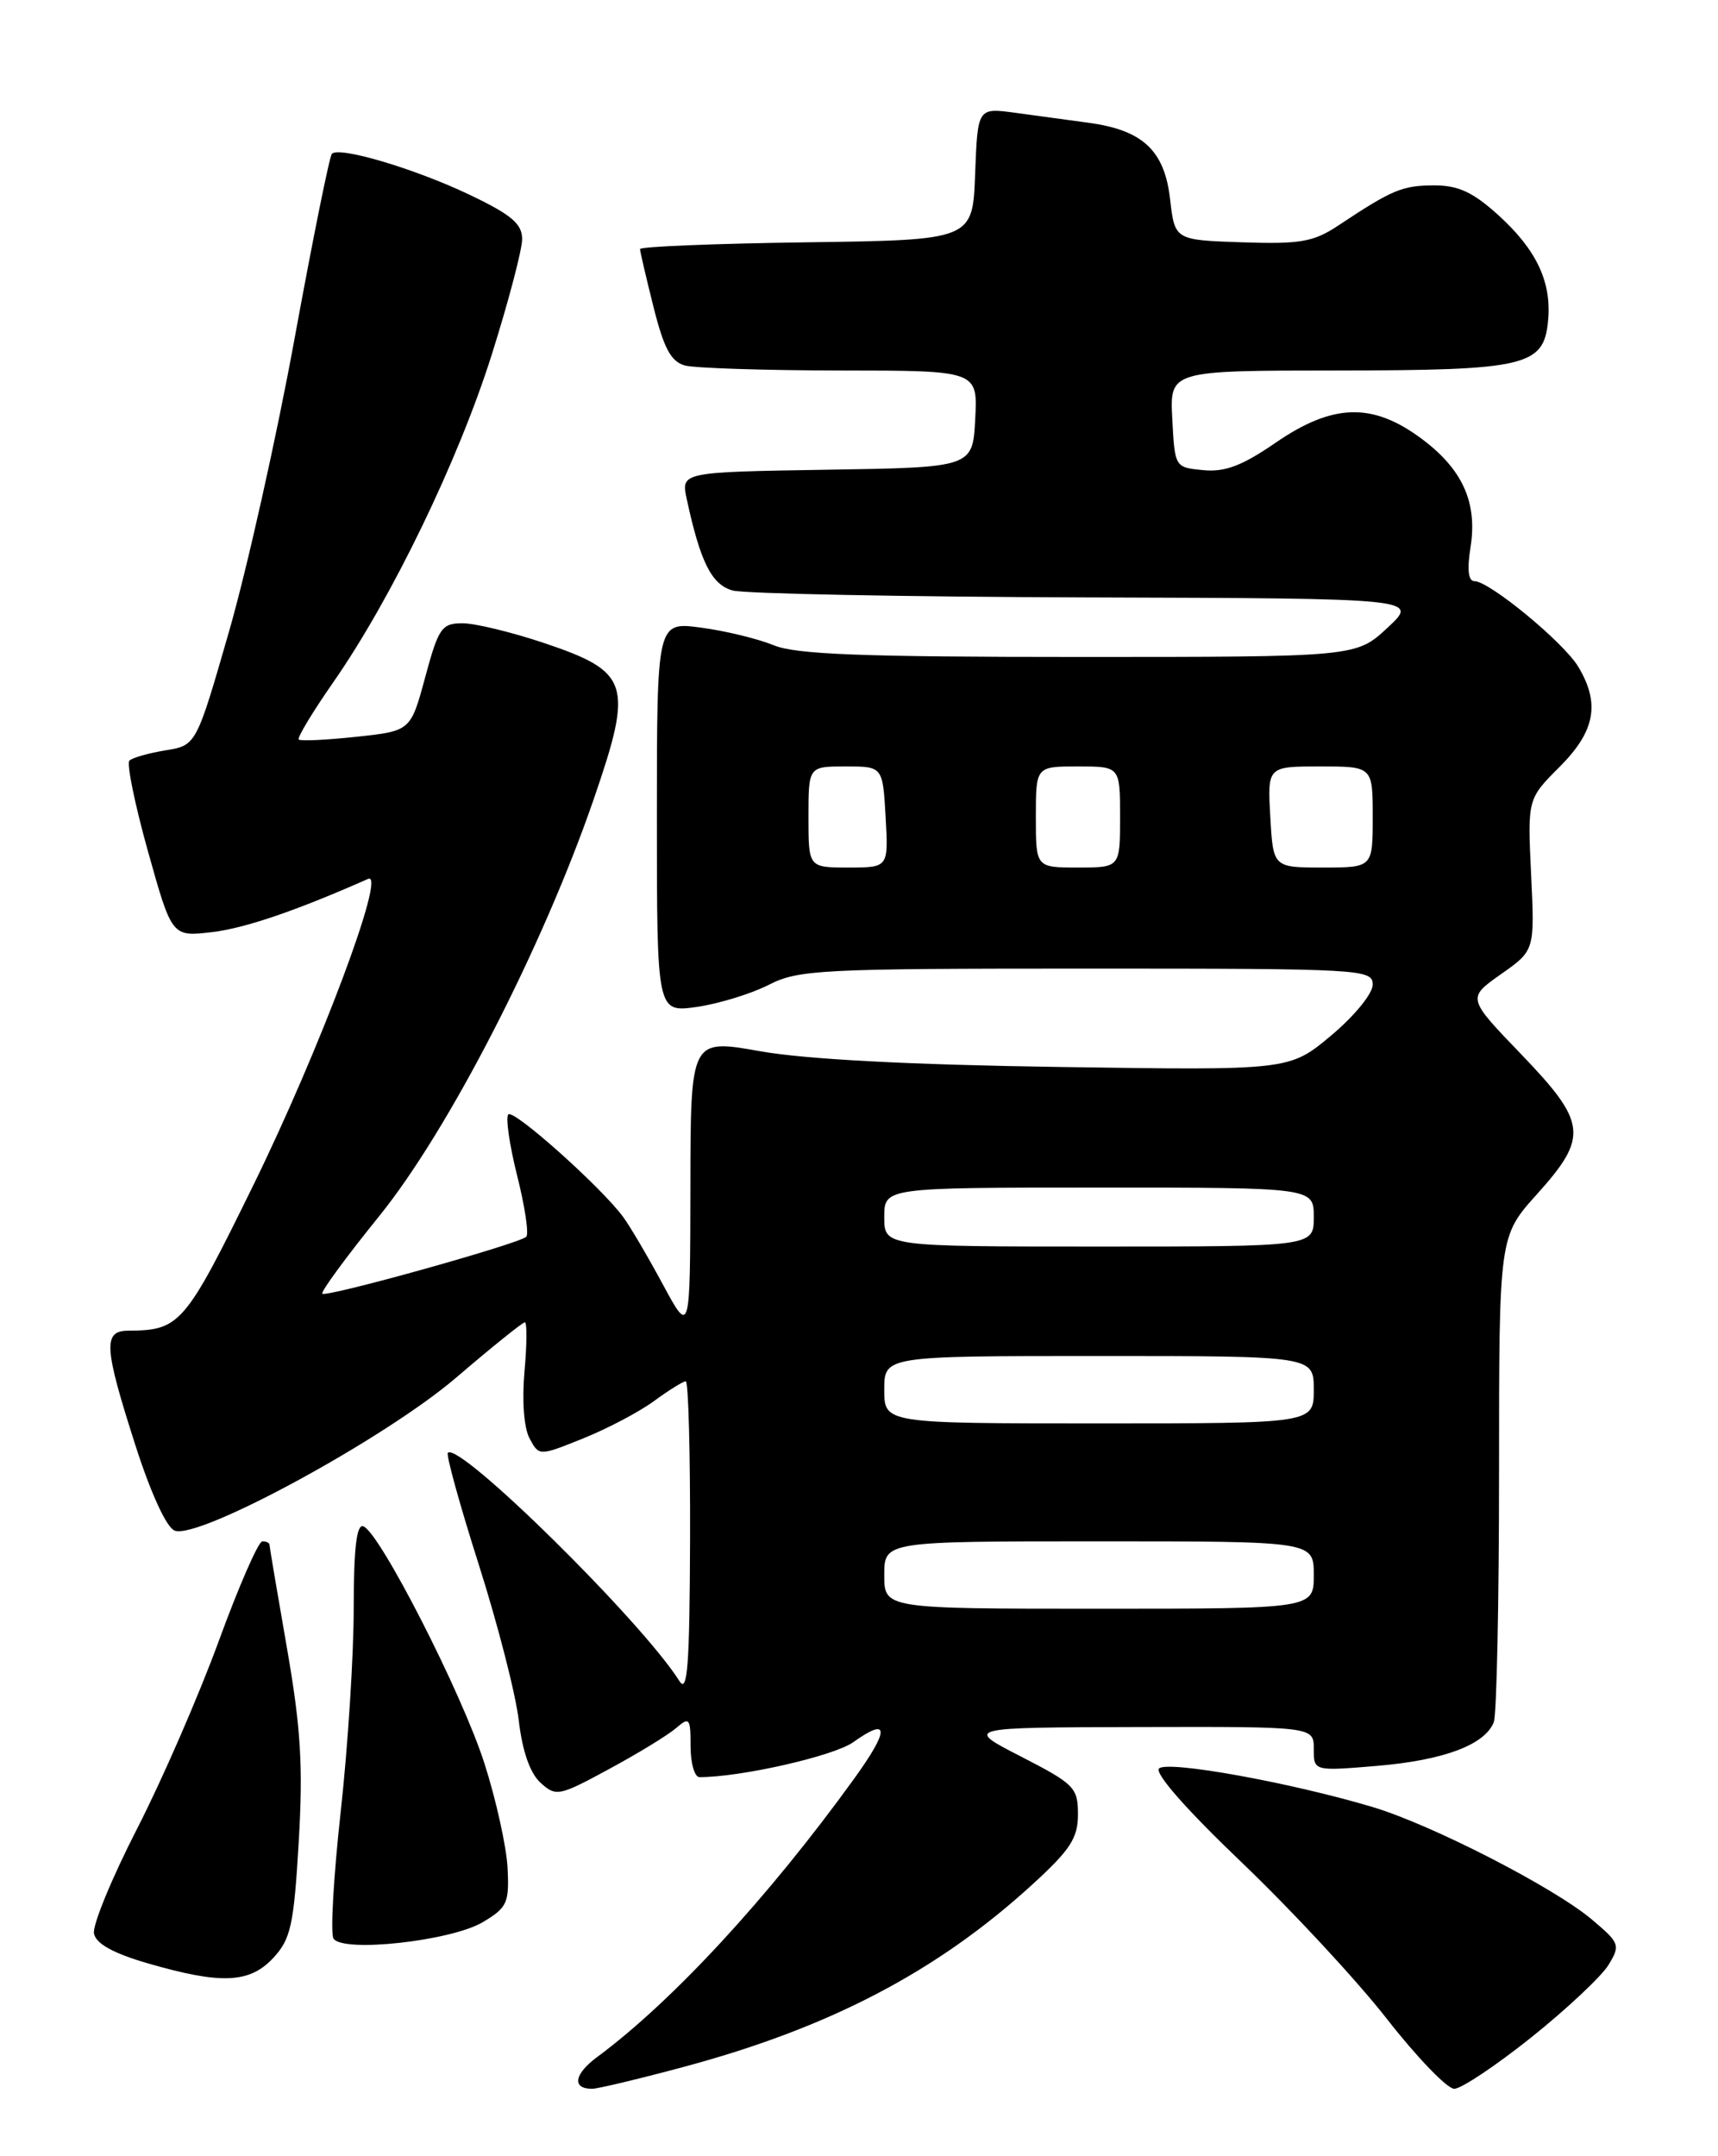 <?xml version="1.0" encoding="UTF-8" standalone="no"?>
<!DOCTYPE svg PUBLIC "-//W3C//DTD SVG 1.1//EN" "http://www.w3.org/Graphics/SVG/1.1/DTD/svg11.dtd" >
<svg xmlns="http://www.w3.org/2000/svg" xmlns:xlink="http://www.w3.org/1999/xlink" version="1.1" viewBox="0 0 204 256">
 <g >
 <path fill="currentColor"
d=" M 81.00 245.45 C 98.45 240.79 111.26 234.10 122.59 223.74 C 127.10 219.62 128.00 218.23 128.00 215.41 C 128.00 212.24 127.57 211.81 121.25 208.56 C 114.50 205.10 114.50 205.10 135.25 205.05 C 156.00 205.00 156.00 205.00 156.00 207.65 C 156.00 210.29 156.00 210.29 163.53 209.66 C 171.46 208.99 176.34 207.15 177.38 204.46 C 177.72 203.56 178.00 190.23 178.00 174.82 C 178.00 146.79 178.00 146.79 182.50 141.79 C 188.63 134.97 188.45 133.31 180.61 125.15 C 174.21 118.50 174.21 118.50 178.22 115.67 C 182.24 112.85 182.24 112.85 181.81 103.85 C 181.38 94.86 181.38 94.86 185.19 91.05 C 189.42 86.82 190.03 83.52 187.40 79.15 C 185.66 76.26 176.85 69.00 175.08 69.00 C 174.35 69.00 174.19 67.64 174.61 65.01 C 175.47 59.64 173.65 55.65 168.68 52.00 C 162.92 47.76 158.22 47.92 151.46 52.57 C 147.51 55.29 145.46 56.07 142.88 55.82 C 139.51 55.50 139.50 55.49 139.20 49.75 C 138.90 44.00 138.90 44.00 158.70 43.99 C 181.20 43.97 183.31 43.48 183.82 38.11 C 184.27 33.49 182.45 29.64 177.88 25.51 C 174.88 22.80 173.14 22.00 170.25 22.01 C 166.50 22.03 165.32 22.52 158.92 26.77 C 155.97 28.73 154.41 29.00 147.50 28.77 C 139.50 28.50 139.50 28.50 138.94 23.65 C 138.28 17.87 135.70 15.45 129.28 14.58 C 126.93 14.26 122.99 13.73 120.54 13.39 C 116.09 12.79 116.09 12.79 115.79 20.64 C 115.50 28.50 115.50 28.50 95.75 28.77 C 84.89 28.92 76.00 29.28 76.00 29.57 C 76.00 29.85 76.72 32.95 77.60 36.45 C 78.84 41.39 79.68 42.95 81.35 43.40 C 82.53 43.71 90.83 43.98 99.80 43.99 C 116.10 44.00 116.10 44.00 115.80 49.75 C 115.50 55.50 115.50 55.50 98.18 55.77 C 80.85 56.05 80.85 56.05 81.55 59.27 C 83.16 66.74 84.50 69.42 87.00 70.11 C 88.38 70.49 107.28 70.86 129.00 70.93 C 168.50 71.05 168.50 71.05 164.76 74.53 C 161.03 78.00 161.03 78.00 128.14 78.00 C 102.35 78.00 94.52 77.70 91.87 76.61 C 90.02 75.85 86.14 74.90 83.25 74.52 C 78.00 73.81 78.00 73.81 78.00 97.02 C 78.00 120.23 78.00 120.23 82.75 119.55 C 85.36 119.17 89.20 117.99 91.28 116.93 C 94.80 115.13 97.43 115.00 129.03 115.00 C 161.78 115.00 163.00 115.07 163.00 116.91 C 163.00 117.97 160.81 120.65 158.06 122.95 C 153.11 127.09 153.11 127.09 125.81 126.68 C 107.94 126.42 95.65 125.77 90.25 124.81 C 82.00 123.34 82.00 123.34 81.98 140.92 C 81.95 158.50 81.95 158.50 78.71 152.50 C 76.93 149.20 74.81 145.59 73.99 144.48 C 71.37 140.93 61.00 131.67 60.36 132.31 C 60.02 132.65 60.49 135.93 61.41 139.59 C 62.33 143.25 62.82 146.52 62.49 146.84 C 61.66 147.67 38.73 154.07 38.27 153.60 C 38.06 153.39 41.11 149.23 45.05 144.36 C 53.29 134.16 64.47 112.40 70.52 94.83 C 75.22 81.16 74.77 79.76 64.56 76.33 C 60.74 75.05 56.40 74.00 54.92 74.00 C 52.45 74.00 52.07 74.55 50.49 80.40 C 48.76 86.79 48.76 86.79 42.30 87.48 C 38.75 87.86 35.68 88.01 35.47 87.80 C 35.27 87.60 37.11 84.54 39.57 81.01 C 46.50 71.06 54.44 54.64 58.40 42.08 C 60.38 35.81 62.00 29.64 62.00 28.39 C 62.00 26.57 60.72 25.49 55.75 23.12 C 49.27 20.03 40.30 17.36 39.41 18.26 C 39.13 18.54 37.14 28.38 34.99 40.13 C 32.84 51.89 29.33 67.57 27.19 75.00 C 23.30 88.50 23.30 88.50 19.64 89.09 C 17.63 89.42 15.70 89.97 15.36 90.31 C 15.02 90.65 16.01 95.50 17.57 101.08 C 20.41 111.23 20.41 111.23 25.18 110.67 C 29.11 110.20 35.12 108.15 43.71 104.35 C 45.95 103.36 37.98 124.61 30.06 140.76 C 21.96 157.27 21.37 157.95 15.25 157.99 C 12.22 158.00 12.33 159.90 16.06 171.54 C 17.90 177.29 19.77 181.36 20.74 181.73 C 23.59 182.83 45.72 170.80 54.17 163.56 C 58.38 159.95 62.05 157.00 62.32 157.00 C 62.59 157.00 62.57 159.63 62.28 162.83 C 61.97 166.30 62.21 169.53 62.88 170.78 C 64.01 172.89 64.01 172.89 69.25 170.78 C 72.14 169.62 75.93 167.62 77.68 166.33 C 79.43 165.05 81.12 164.00 81.43 164.00 C 81.74 164.00 81.97 172.44 81.94 182.75 C 81.89 197.67 81.64 201.11 80.69 199.61 C 76.23 192.52 54.53 171.13 53.18 172.49 C 52.95 172.72 54.60 178.69 56.85 185.76 C 59.10 192.83 61.24 201.16 61.60 204.27 C 62.03 207.94 62.94 210.54 64.19 211.67 C 66.02 213.33 66.38 213.26 72.30 210.05 C 75.71 208.21 79.29 206.02 80.25 205.20 C 81.87 203.80 82.00 203.96 82.00 207.35 C 82.00 209.36 82.48 211.00 83.06 211.00 C 88.00 211.00 99.02 208.49 101.33 206.84 C 105.62 203.78 105.65 205.33 101.41 211.20 C 91.25 225.27 79.84 237.62 70.92 244.22 C 68.16 246.26 67.88 248.00 70.31 248.00 C 70.96 248.00 75.78 246.85 81.00 245.45 Z  M 181.85 241.88 C 186.06 238.51 190.18 234.64 191.00 233.29 C 192.43 230.94 192.34 230.70 189.01 227.89 C 184.47 224.07 169.99 216.64 163.00 214.55 C 153.27 211.64 138.61 208.99 137.63 209.97 C 137.07 210.53 140.93 214.91 147.47 221.15 C 153.38 226.80 161.13 235.15 164.69 239.71 C 168.25 244.27 171.85 248.00 172.68 248.00 C 173.52 248.00 177.64 245.24 181.85 241.88 Z  M 32.45 232.46 C 34.53 230.22 34.89 228.58 35.47 218.71 C 36.00 209.66 35.73 205.21 34.07 195.65 C 32.93 189.13 32.00 183.62 32.00 183.40 C 32.00 183.18 31.62 183.00 31.15 183.00 C 30.69 183.00 28.37 188.29 26.01 194.75 C 23.65 201.21 19.27 211.29 16.27 217.14 C 13.27 222.99 10.97 228.58 11.16 229.56 C 11.39 230.77 13.42 231.90 17.50 233.09 C 26.23 235.63 29.64 235.49 32.45 232.46 Z  M 57.32 228.22 C 60.23 226.49 60.48 225.94 60.27 221.77 C 60.14 219.27 58.91 213.68 57.52 209.36 C 54.87 201.06 45.05 181.85 43.13 181.21 C 42.34 180.95 42.00 183.88 42.00 190.96 C 42.00 196.53 41.31 207.38 40.46 215.07 C 39.61 222.76 39.22 229.55 39.60 230.16 C 40.66 231.87 53.54 230.46 57.32 228.22 Z  M 105.00 187.00 C 105.00 183.00 105.00 183.00 130.50 183.00 C 156.00 183.00 156.00 183.00 156.00 187.00 C 156.00 191.00 156.00 191.00 130.50 191.00 C 105.00 191.00 105.00 191.00 105.00 187.00 Z  M 105.00 165.00 C 105.00 161.00 105.00 161.00 130.50 161.00 C 156.00 161.00 156.00 161.00 156.00 165.00 C 156.00 169.00 156.00 169.00 130.50 169.00 C 105.00 169.00 105.00 169.00 105.00 165.00 Z  M 105.00 144.50 C 105.00 141.00 105.00 141.00 130.50 141.00 C 156.00 141.00 156.00 141.00 156.00 144.50 C 156.00 148.00 156.00 148.00 130.50 148.00 C 105.00 148.00 105.00 148.00 105.00 144.50 Z  M 96.00 97.00 C 96.00 91.00 96.00 91.00 100.41 91.00 C 104.82 91.00 104.82 91.00 105.16 97.00 C 105.50 103.00 105.50 103.00 100.75 103.00 C 96.00 103.00 96.00 103.00 96.00 97.00 Z  M 123.00 97.00 C 123.00 91.00 123.00 91.00 128.00 91.00 C 133.00 91.00 133.00 91.00 133.00 97.00 C 133.00 103.00 133.00 103.00 128.00 103.00 C 123.00 103.00 123.00 103.00 123.00 97.00 Z  M 150.84 97.00 C 150.50 91.00 150.50 91.00 156.75 91.00 C 163.00 91.00 163.00 91.00 163.00 97.00 C 163.00 103.00 163.00 103.00 157.09 103.00 C 151.18 103.00 151.18 103.00 150.84 97.00 Z "/>
</g>
</svg>